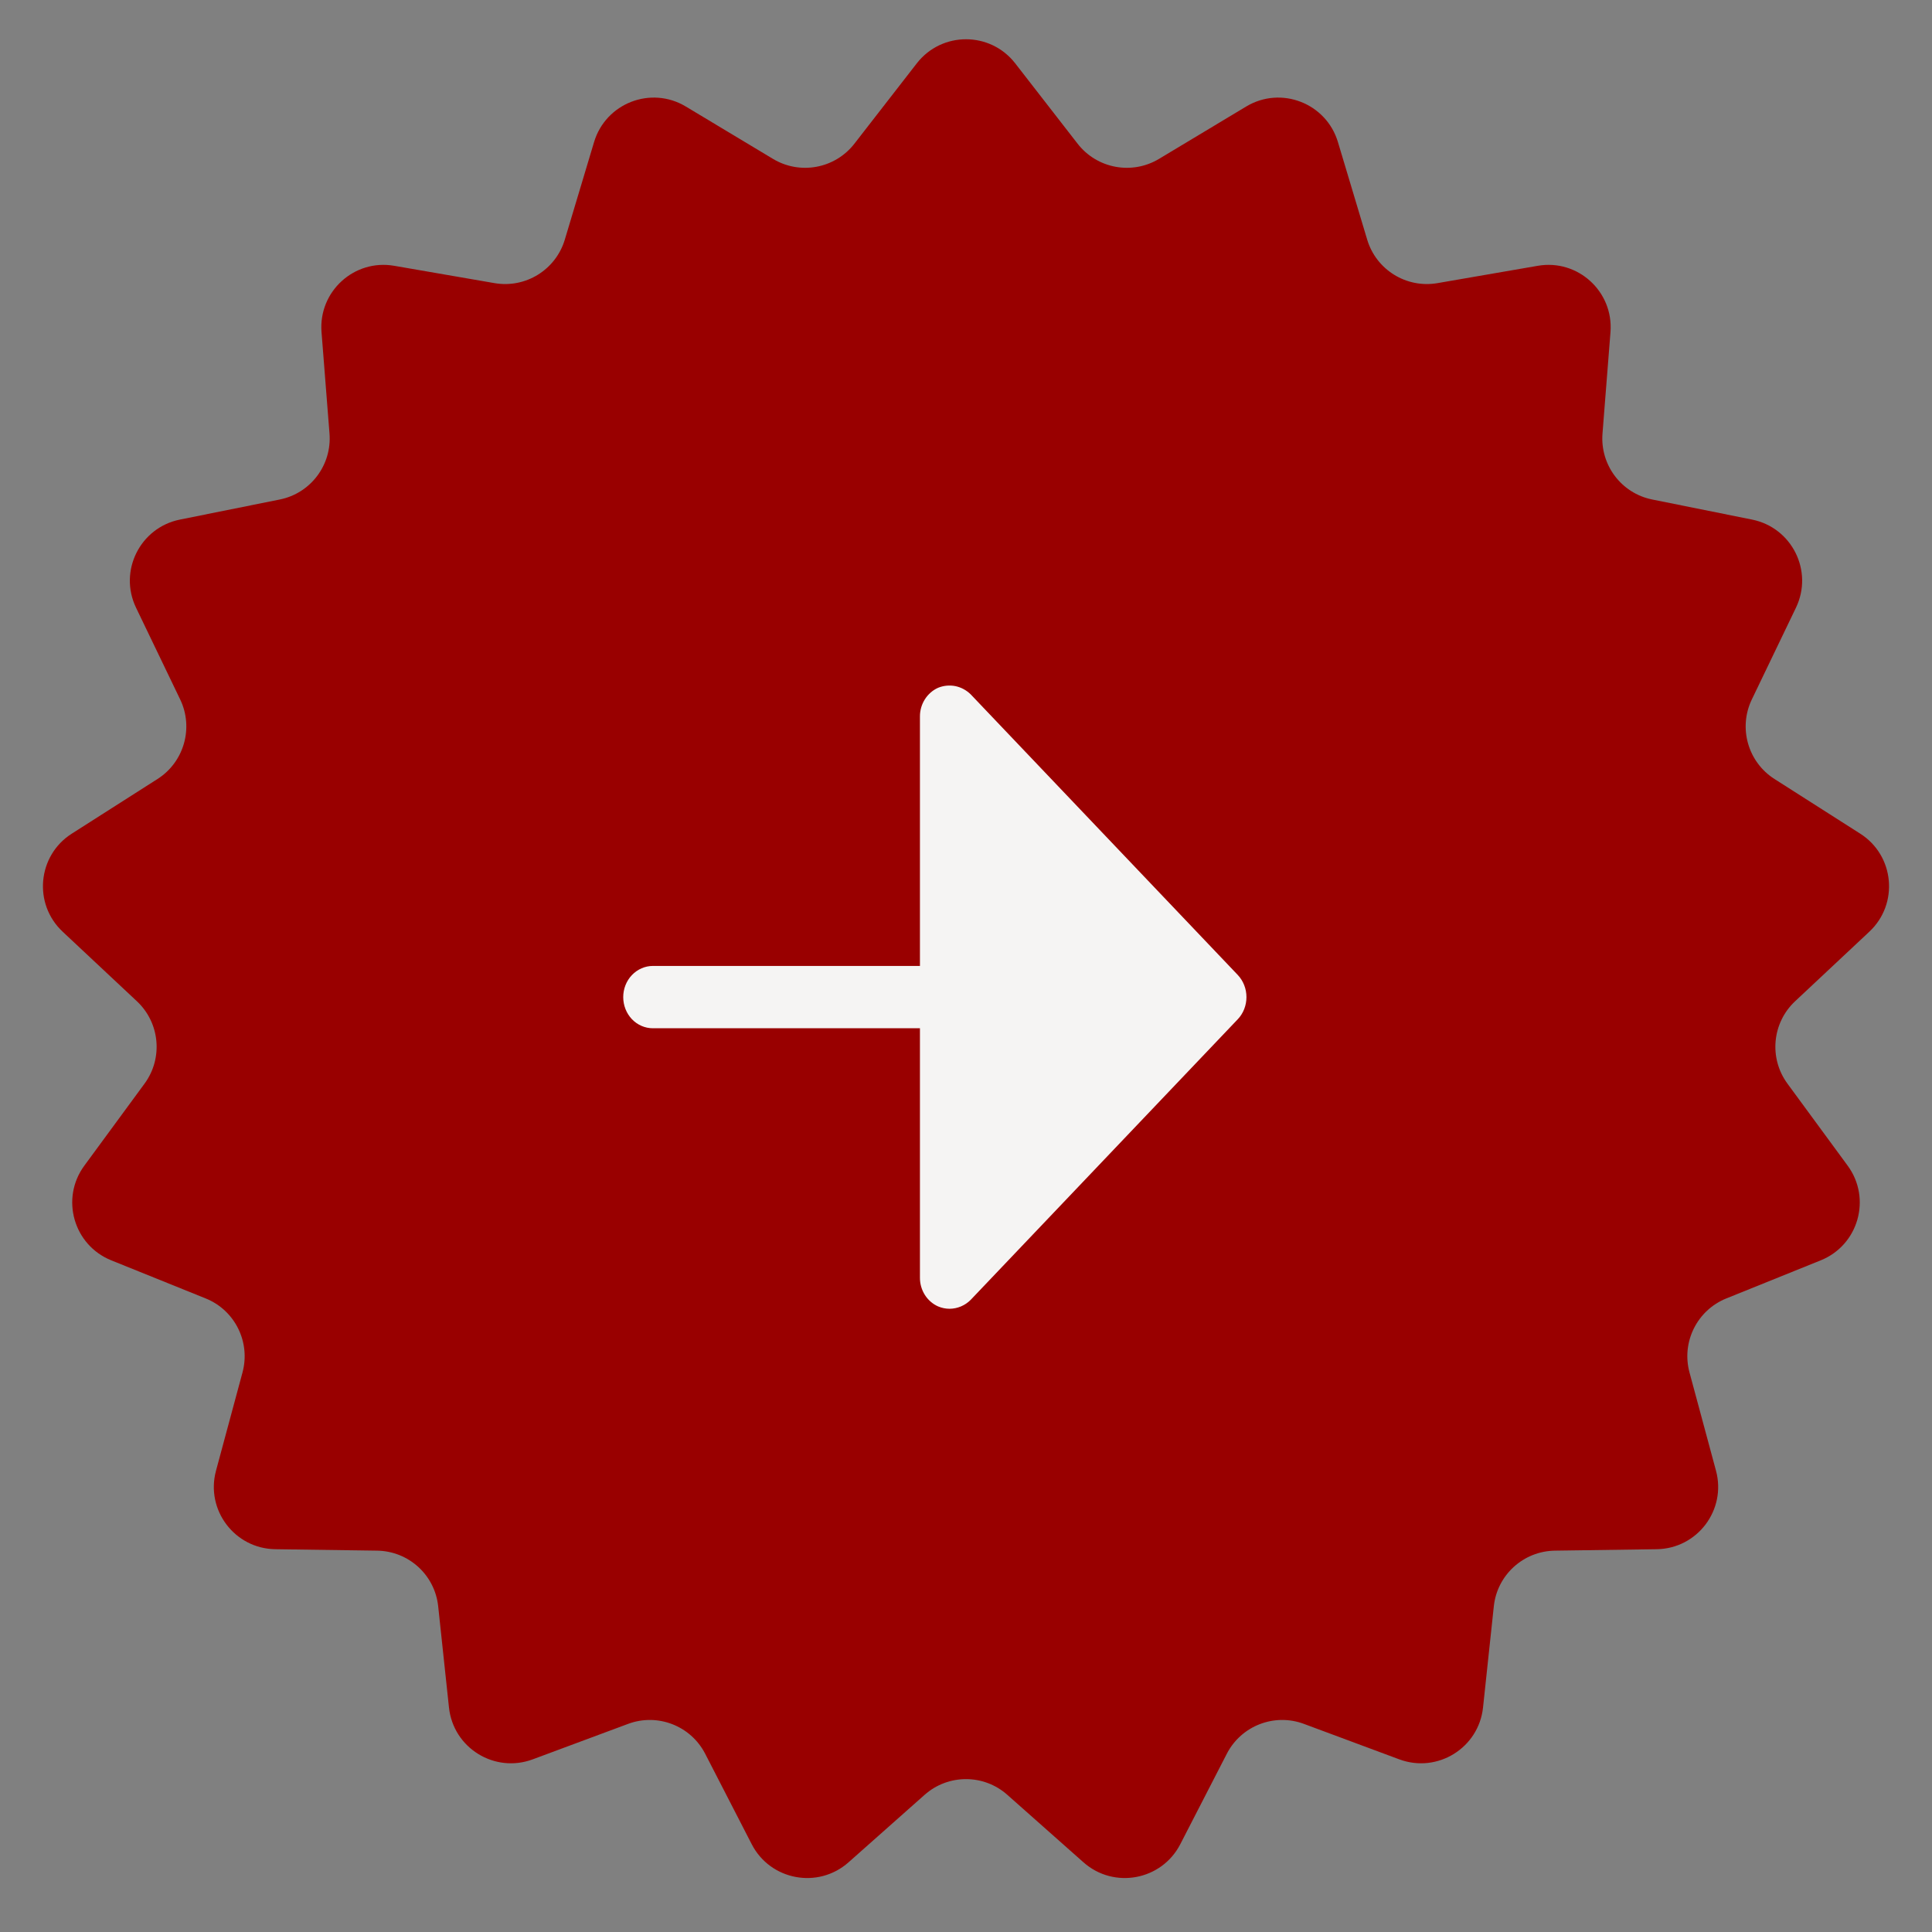 <svg width="31" height="31" viewBox="0 0 31 31" fill="none" xmlns="http://www.w3.org/2000/svg">
<rect x="0" y="0" width="31" height="31" fill="#808080" stroke="none"/>
<path d="M14.71 1.017C15.111 0.501 15.889 0.501 16.29 1.017L17.291 2.306C17.602 2.706 18.162 2.81 18.596 2.55L19.996 1.709C20.555 1.373 21.281 1.655 21.468 2.28L21.937 3.844C22.082 4.329 22.566 4.629 23.065 4.543L24.674 4.265C25.317 4.153 25.892 4.678 25.841 5.329L25.713 6.956C25.673 7.461 26.016 7.916 26.512 8.015L28.113 8.337C28.753 8.466 29.1 9.163 28.817 9.751L28.109 11.223C27.89 11.679 28.046 12.227 28.472 12.499L29.849 13.377C30.399 13.728 30.471 14.504 29.994 14.95L28.803 16.066C28.434 16.412 28.381 16.98 28.681 17.388L29.647 18.704C30.033 19.23 29.82 19.979 29.214 20.223L27.7 20.834C27.231 21.023 26.977 21.533 27.109 22.022L27.534 23.598C27.704 24.228 27.235 24.849 26.582 24.858L24.95 24.881C24.444 24.888 24.022 25.271 23.969 25.775L23.796 27.398C23.727 28.047 23.065 28.457 22.453 28.23L20.923 27.661C20.448 27.484 19.917 27.69 19.685 28.14L18.938 29.592C18.639 30.172 17.873 30.315 17.385 29.882L16.163 28.799C15.785 28.463 15.215 28.463 14.836 28.799L13.615 29.882C13.127 30.315 12.361 30.172 12.062 29.592L11.315 28.14C11.083 27.69 10.552 27.484 10.077 27.661L8.547 28.23C7.935 28.457 7.273 28.047 7.204 27.398L7.031 25.775C6.978 25.271 6.557 24.888 6.05 24.881L4.418 24.858C3.765 24.849 3.296 24.228 3.466 23.598L3.891 22.022C4.023 21.533 3.769 21.023 3.3 20.834L1.786 20.223C1.18 19.979 0.967 19.23 1.353 18.704L2.319 17.388C2.619 16.98 2.566 16.412 2.197 16.066L1.006 14.95C0.529 14.504 0.601 13.728 1.151 13.377L2.528 12.499C2.954 12.227 3.11 11.678 2.891 11.223L2.183 9.751C1.9 9.163 2.247 8.466 2.887 8.337L4.488 8.015C4.984 7.916 5.327 7.461 5.287 6.956L5.159 5.329C5.108 4.678 5.683 4.153 6.326 4.265L7.935 4.543C8.434 4.629 8.918 4.329 9.063 3.844L9.532 2.28C9.719 1.655 10.445 1.373 11.004 1.709L12.404 2.55C12.838 2.81 13.398 2.706 13.709 2.306L14.71 1.017Z" fill="#990000"/>
<path d="M19.86 15.643C19.95 15.738 20 15.866 20 15.999C20 16.133 19.95 16.261 19.86 16.355L15.576 20.856C15.485 20.948 15.363 20.999 15.237 21C15.174 21 15.111 20.987 15.052 20.962C14.966 20.924 14.892 20.86 14.84 20.778C14.788 20.695 14.76 20.599 14.761 20.5V16.499H10.476C10.35 16.499 10.229 16.447 10.139 16.353C10.05 16.259 10 16.132 10 15.999C10 15.867 10.05 15.739 10.139 15.646C10.229 15.552 10.35 15.499 10.476 15.499H14.761V11.498C14.76 11.4 14.788 11.303 14.84 11.221C14.892 11.139 14.966 11.074 15.052 11.036C15.14 11 15.236 10.991 15.329 11.009C15.421 11.028 15.507 11.074 15.576 11.142L19.86 15.643Z" fill="#F5F4F3"/>
</svg>
